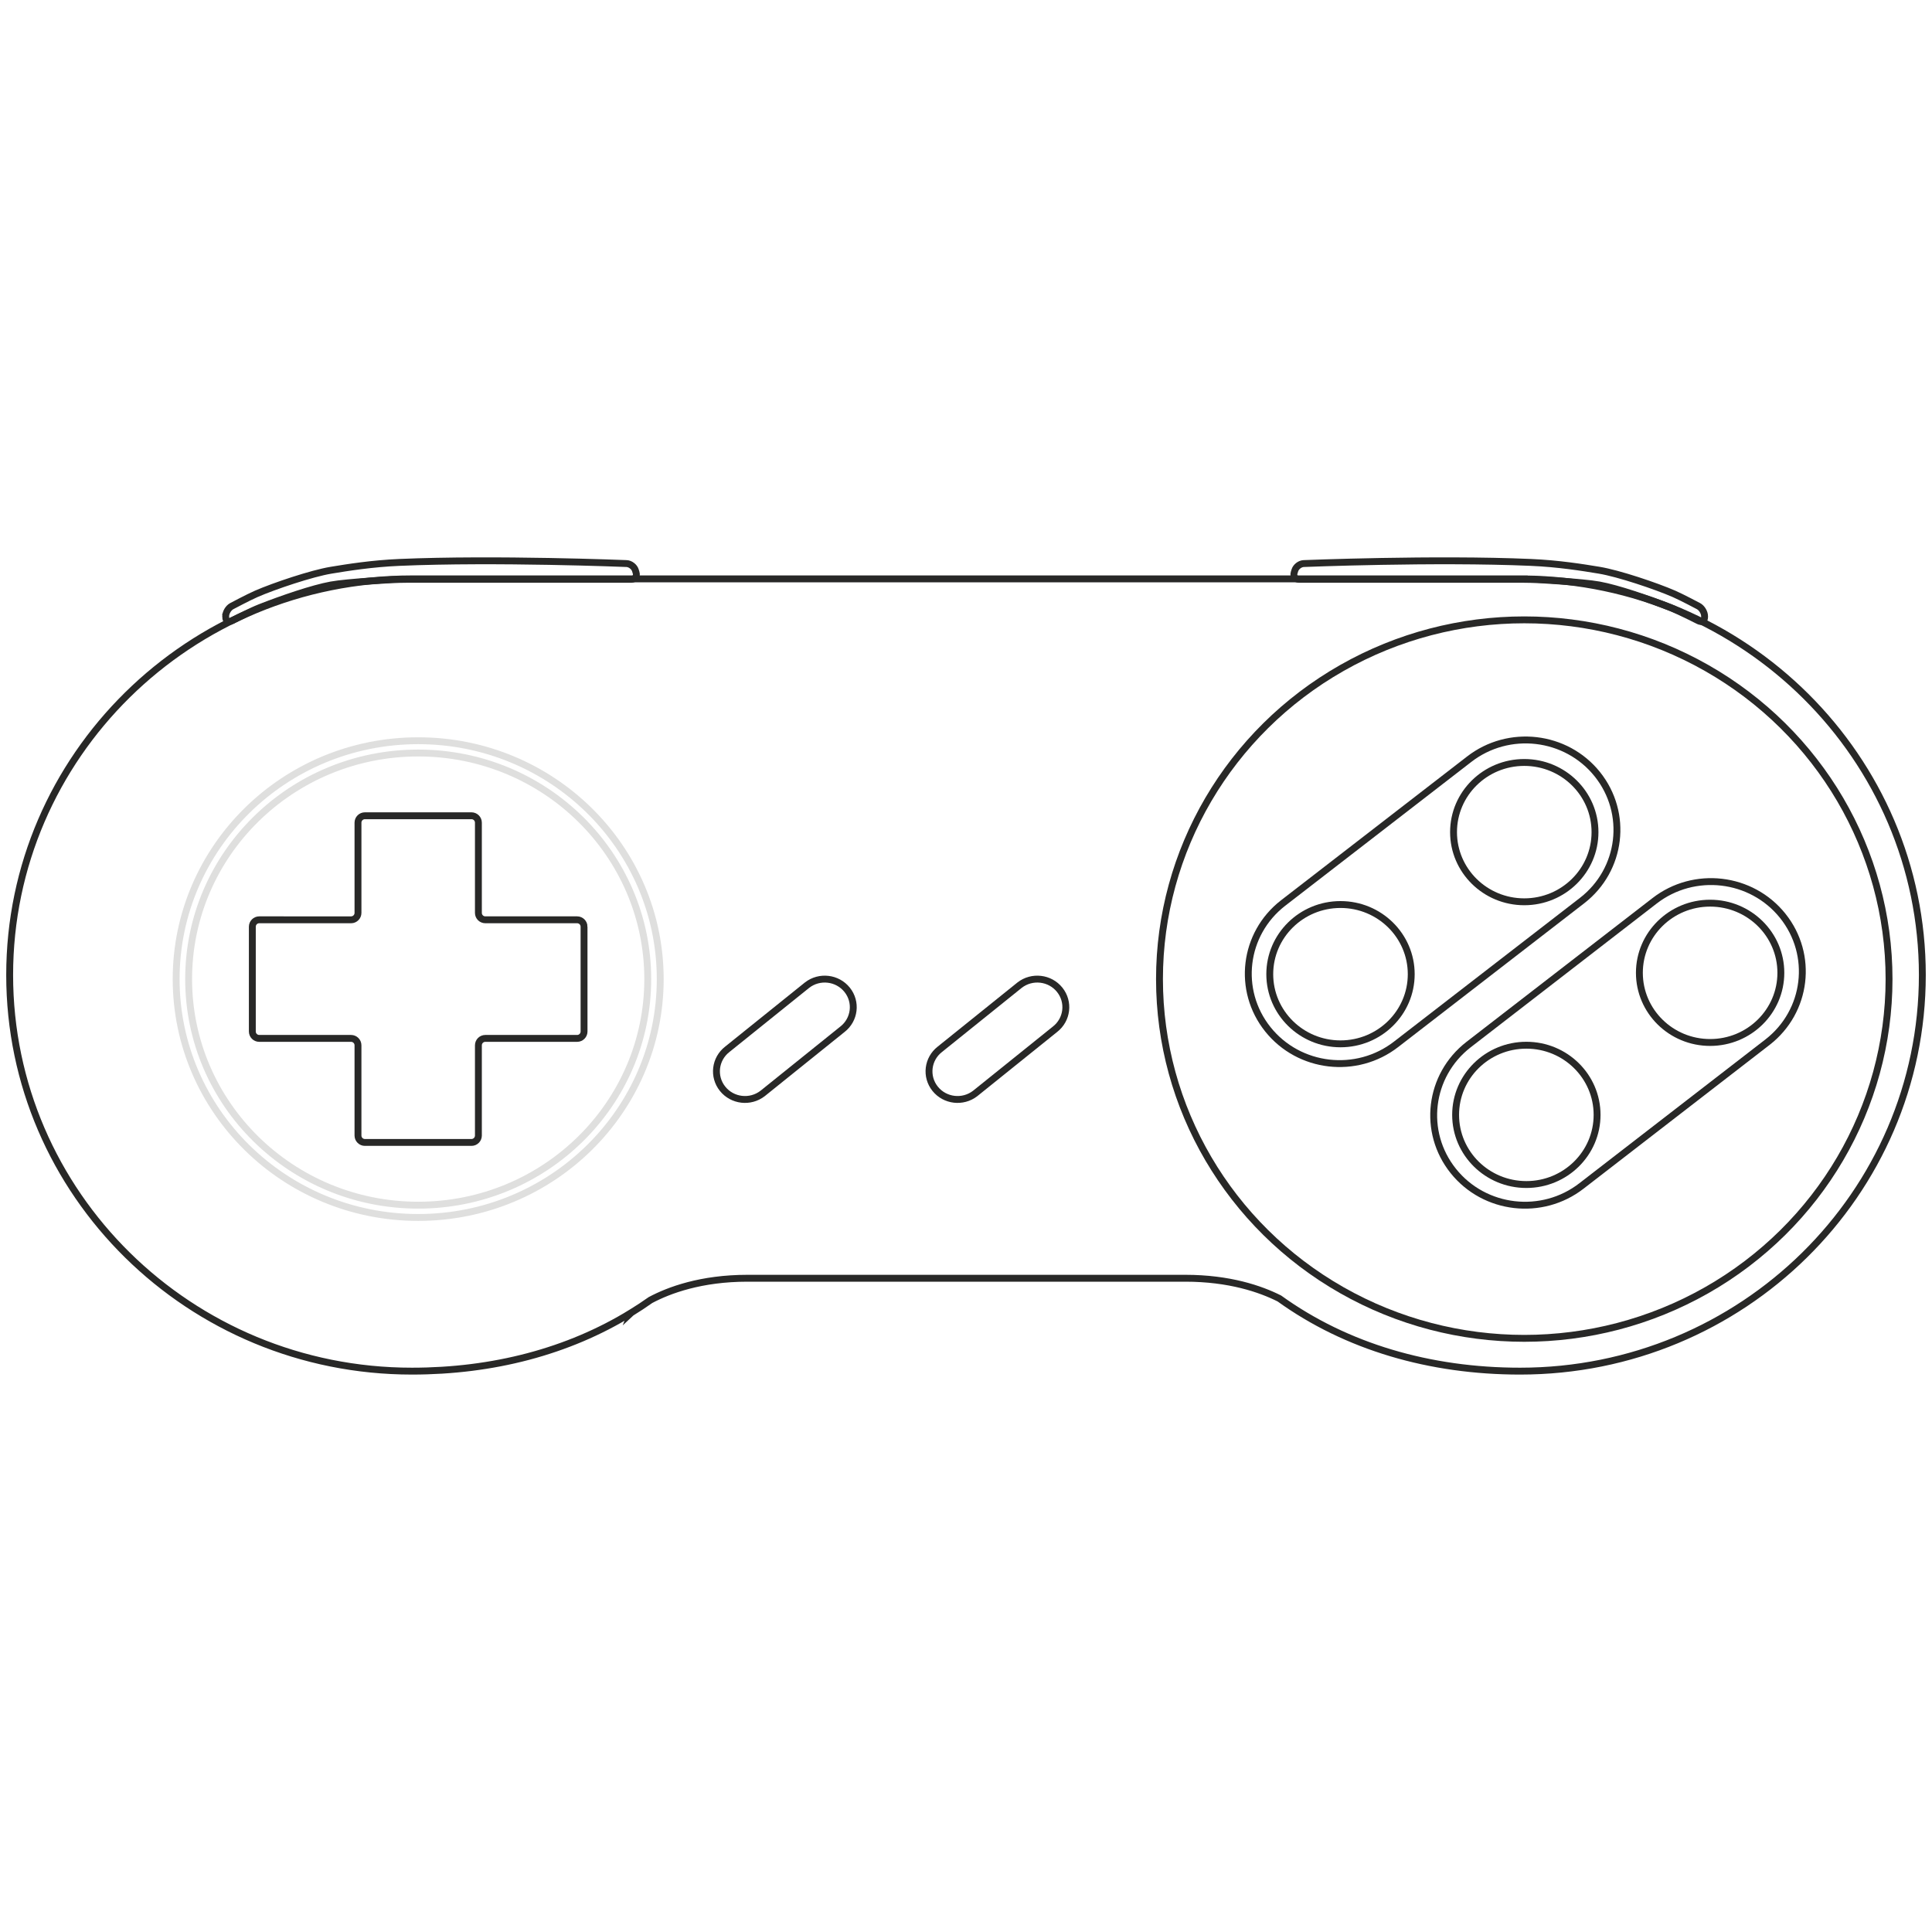 <svg xmlns="http://www.w3.org/2000/svg" viewBox="0 0 500 500">
   <path fill="none" stroke="#282827" stroke-width="1.781" stroke-miterlimit="10" d="M394.479,149.825v-0.014H106.597
		C49.106,149.812,2.5,195.711,2.5,252.33c0,56.618,46.606,102.518,104.097,102.518c20.95,0,40.448-5.062,56.777-15.119l-0.004,0.01
		c0,0,0.011-0.01,0.021-0.02c1.688-1.039,3.344-2.128,4.962-3.273c4.785-2.545,13.072-5.637,25.112-5.637h113.297
		c11.407,0,19.446,2.776,24.329,5.232c17.374,12.509,38.939,18.807,62.312,18.807c57.491,0,104.098-45.899,104.098-102.518
		C497.5,196.064,451.475,150.396,394.479,149.825z"/>
	
   <ellipse fill="none" stroke="#282827" stroke-width="1.781" stroke-miterlimit="10" cx="394.479" cy="253.391" rx="94.405" ry="92.973"/>
   <path fill="none" stroke="#282827" stroke-width="1.781" stroke-miterlimit="10" d="M151.151,239.825
			c0-0.979-0.801-1.781-1.781-1.781h-23.779c-0.98,0-1.781-0.802-1.781-1.781v-23.364c0-0.979-0.801-1.781-1.781-1.781H94.427
			c-0.98,0-1.781,0.802-1.781,1.781v23.364c0,0.979-0.801,1.781-1.781,1.781H67.085c-0.98,0-1.781,0.802-1.781,1.781v27.13
			c0,0.979,0.801,1.781,1.781,1.781h23.779c0.98,0,1.781,0.802,1.781,1.781v23.364c0,0.979,0.801,1.781,1.781,1.781h27.602
			c0.98,0,1.781-0.802,1.781-1.781v-23.364c0-0.979,0.801-1.781,1.781-1.781h23.779c0.98,0,1.781-0.802,1.781-1.781V239.825z"/>
   <path opacity="0.15" fill="none" stroke="#282827" stroke-width="1.781" stroke-miterlimit="10" d="M108.228,191.7
		c-34.595,0-62.64,27.62-62.64,61.69s28.045,61.688,62.64,61.688c34.595,0,62.639-27.618,62.639-61.688S142.823,191.7,108.228,191.7
		z M108.228,311.898c-32.811,0-59.41-26.195-59.41-58.508c0-32.313,26.599-58.509,59.41-58.509
		c32.811,0,59.409,26.195,59.409,58.509C167.637,285.703,141.039,311.898,108.228,311.898z"/>
   <path fill="none" stroke="#282827" stroke-width="1.781" stroke-miterlimit="10" d="M413.383,200.361
		c-8.083-10.089-22.942-11.814-33.188-3.854l-48.146,37.211c-10.245,7.961-11.997,22.595-3.913,32.685
		c8.083,10.089,22.942,11.815,33.188,3.854l48.146-37.21C419.715,225.085,421.467,210.452,413.383,200.361z"/>
	
   <ellipse fill="none" stroke="#282827" stroke-width="1.781" stroke-miterlimit="10" cx="394.48" cy="215.354" rx="18.306" ry="18.029"/>
   <path fill="none" stroke="#282827" stroke-width="1.781" stroke-miterlimit="10" d="M461.364,237.01
		c-8.085-10.091-22.943-11.816-33.189-3.854l-48.146,37.211c-10.244,7.961-11.996,22.595-3.912,32.684
		c8.084,10.091,22.942,11.816,33.188,3.855l48.146-37.212C467.695,261.732,469.448,247.099,461.364,237.01z"/>
	
   <ellipse fill="none" stroke="#282827" stroke-width="1.781" stroke-miterlimit="10" cx="346.92" cy="252.118" rx="18.306" ry="18.027"/>
	
   <ellipse fill="none" stroke="#282827" stroke-width="1.781" stroke-miterlimit="10" cx="442.578" cy="251.765" rx="18.306" ry="18.027"/>
	
   <ellipse fill="none" stroke="#282827" stroke-width="1.781" stroke-miterlimit="10" cx="395.018" cy="288.528" rx="18.306" ry="18.027"/>
   <path fill="none" stroke="#282827" stroke-width="1.781" stroke-miterlimit="10" d="M274.251,256.159
		c-2.527-3.154-7.173-3.694-10.376-1.205l-20.639,16.599c-3.202,2.489-3.751,7.063-1.223,10.218
		c2.527,3.154,7.172,3.694,10.375,1.205l20.639-16.599C276.23,263.889,276.778,259.312,274.251,256.159z"/>
   <path fill="none" stroke="#282827" stroke-width="1.781" stroke-miterlimit="10" d="M219.24,256.159
		c-2.526-3.154-7.172-3.694-10.375-1.205l-20.639,16.599c-3.203,2.489-3.75,7.063-1.223,10.218s7.173,3.694,10.375,1.205
		l20.639-16.599C221.221,263.889,221.768,259.312,219.24,256.159z"/>
   <path fill="none" stroke="#282827" stroke-width="1.781" stroke-miterlimit="10" d="M441.143,159.696
			c0,0.979-0.714,1.418-1.587,0.973c0,0-4.98-2.536-7.266-3.435c-5.712-2.244-13.658-4.982-18.415-5.844
			c-4.373-0.792-15.941-1.372-15.941-1.372c-0.979-0.049-2.581-0.09-3.561-0.09h-58.178c-0.979,0-1.552-0.768-1.271-1.706
			l0.178-0.593c0.28-0.939,1.311-1.74,2.289-1.779c0,0,33.866-1.379,58.794-0.298c7.147,0.31,13.379,1.31,17.679,2.02
			c5.02,0.828,14.73,4.098,19.384,6.128c2.03,0.886,6.323,3.169,6.323,3.169c0.864,0.461,1.572,1.639,1.572,2.618V159.696z"/>
   <path fill="none" stroke="#282827" stroke-width="1.781" stroke-miterlimit="10" d="M58.407,159.696
			c0,0.979,0.714,1.417,1.587,0.973c0,0,4.979-2.536,7.266-3.435c5.712-2.244,13.659-4.982,18.416-5.844
			c4.372-0.792,15.941-1.372,15.941-1.372c0.979-0.049,2.58-0.09,3.56-0.09h58.178c0.98,0,1.552-0.768,1.271-1.706l-0.177-0.593
			c-0.28-0.939-1.311-1.74-2.29-1.779c0,0-33.867-1.379-58.794-0.298c-7.146,0.31-13.378,1.31-17.678,2.02
			c-5.02,0.828-14.73,4.098-19.384,6.128c-2.03,0.886-6.323,3.169-6.323,3.169c-0.865,0.461-1.572,1.639-1.572,2.618V159.696z"/>
</svg>
